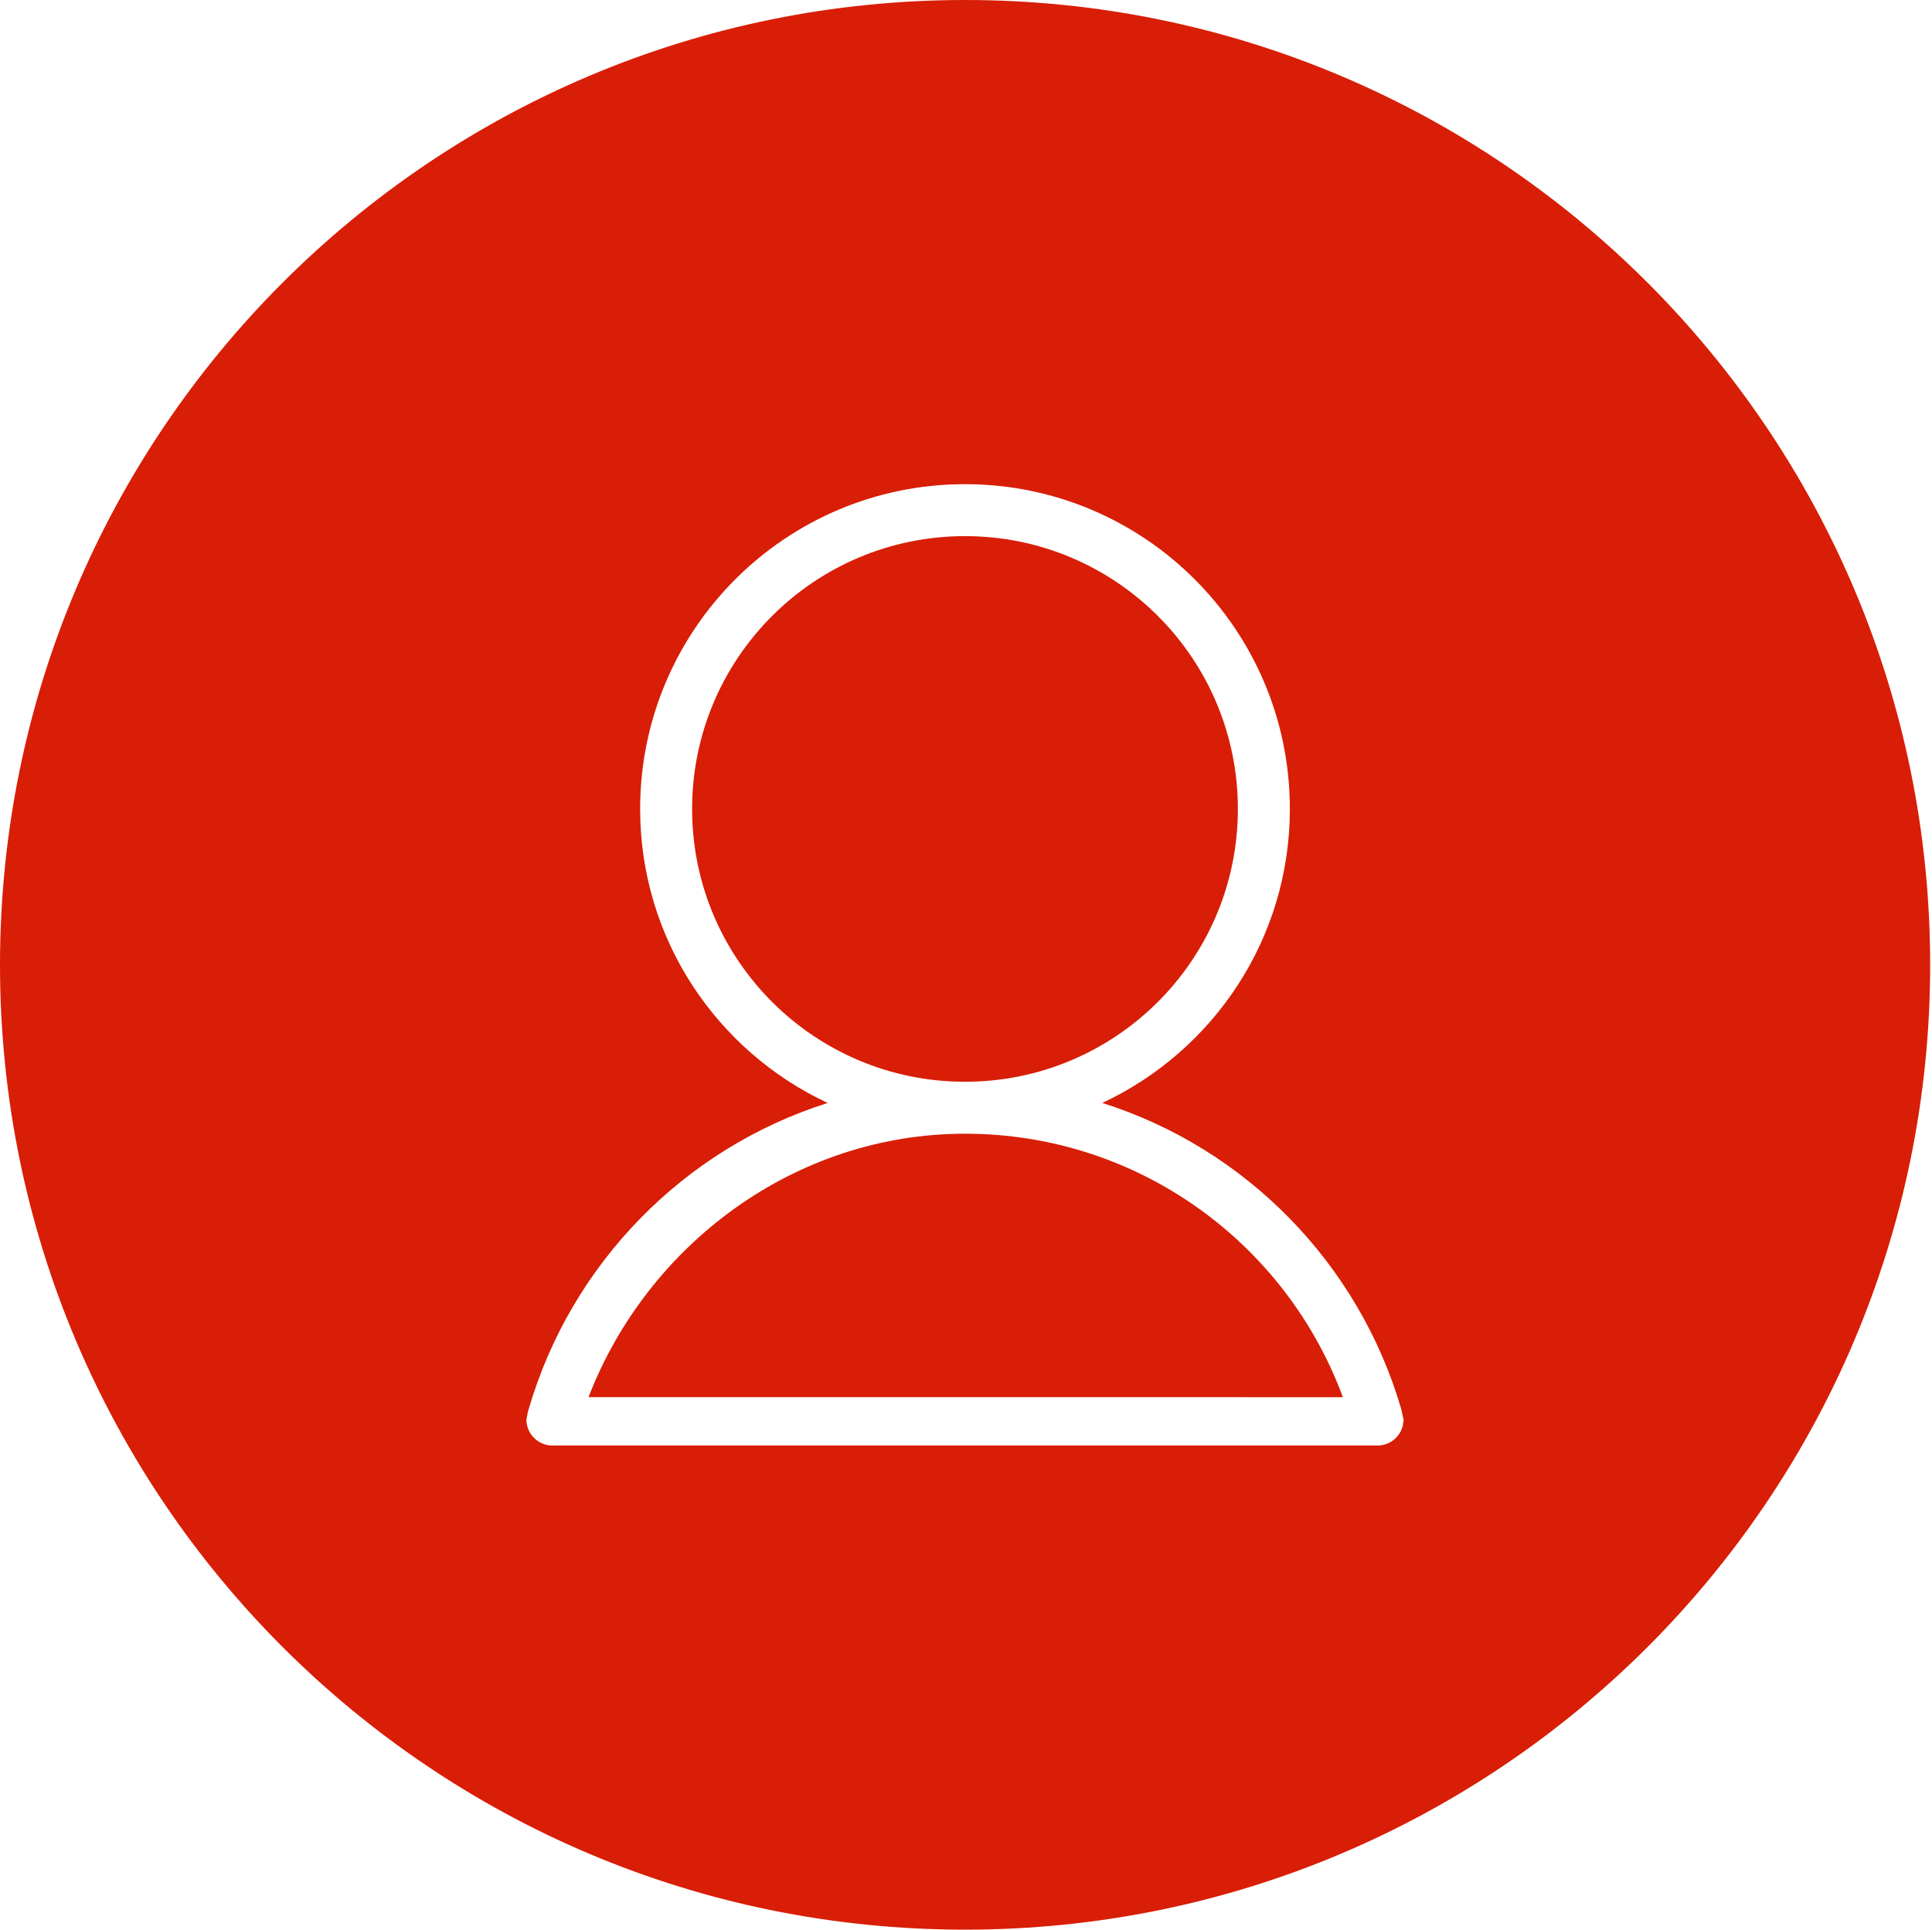 <?xml version="1.0" standalone="no"?><!DOCTYPE svg PUBLIC "-//W3C//DTD SVG 1.1//EN" "http://www.w3.org/Graphics/SVG/1.1/DTD/svg11.dtd"><svg t="1744376601917" class="icon" viewBox="0 0 1025 1024" version="1.1" xmlns="http://www.w3.org/2000/svg" p-id="1272" xmlns:xlink="http://www.w3.org/1999/xlink" width="200.195" height="200"><path d="M512.02 1019.67" fill="#d81e06" p-id="1273"></path><path d="M511.96 601.62c-90.888 0-168.813 59.489-199.736 139.809L712.442 741.429C682.377 659.838 603.991 601.62 511.96 601.62z" fill="#d81e06" p-id="1274"></path><path d="M744.466 755.238l0.082-0.979C744.406 754.371 744.263 754.491 744.466 755.238z" fill="#d81e06" p-id="1275"></path><path d="M512.017 0C229.233 0 0 229.233 0 512.018 0 794.777 229.233 1024 512.017 1024c282.774 0 512.006-229.223 512.006-511.982C1024.024 229.233 794.791 0 512.017 0zM744.582 754.229c-0.417 6.232-4.945 11.311-10.913 12.55-0.821 0.185-1.669 0.287-2.541 0.287l-0.191 0c-0.033 0-0.066 0.005-0.1 0.005s-0.066-0.005-0.1-0.005L293.172 767.067c-0.031 0-0.064 0.005-0.094 0.005-0.033 0-0.065-0.005-0.1-0.005l-0.357 0c-1.599 0-3.123-0.336-4.52-0.93-5.157-1.992-8.811-6.973-8.811-12.841 0.368-1.49 0.457-2.943 0.877-4.457 0.138-0.376 0.195-0.78 0.342-1.156 22.524-77.048 82.249-138.217 158.598-162.381-58.723-27.473-99.489-86.911-99.489-156.023 0-95.156 77.155-172.345 172.354-172.345 95.165 0 172.346 77.181 172.346 172.345 0 69.112-40.807 128.55-99.511 156.01 76.349 24.164 136.068 85.346 158.584 162.39 0.165 0.368 1.131 5.245 1.242 5.617C744.824 753.983 744.715 754.123 744.582 754.229z" fill="#d81e06" p-id="1276"></path><path d="M656.736 429.275c0-79.95-64.824-144.774-144.774-144.774-79.955 0-144.774 64.824-144.774 144.774 0 79.977 64.819 144.775 144.774 144.775C591.911 574.04 656.736 509.251 656.736 429.275z" fill="#d81e06" p-id="1277"></path></svg>